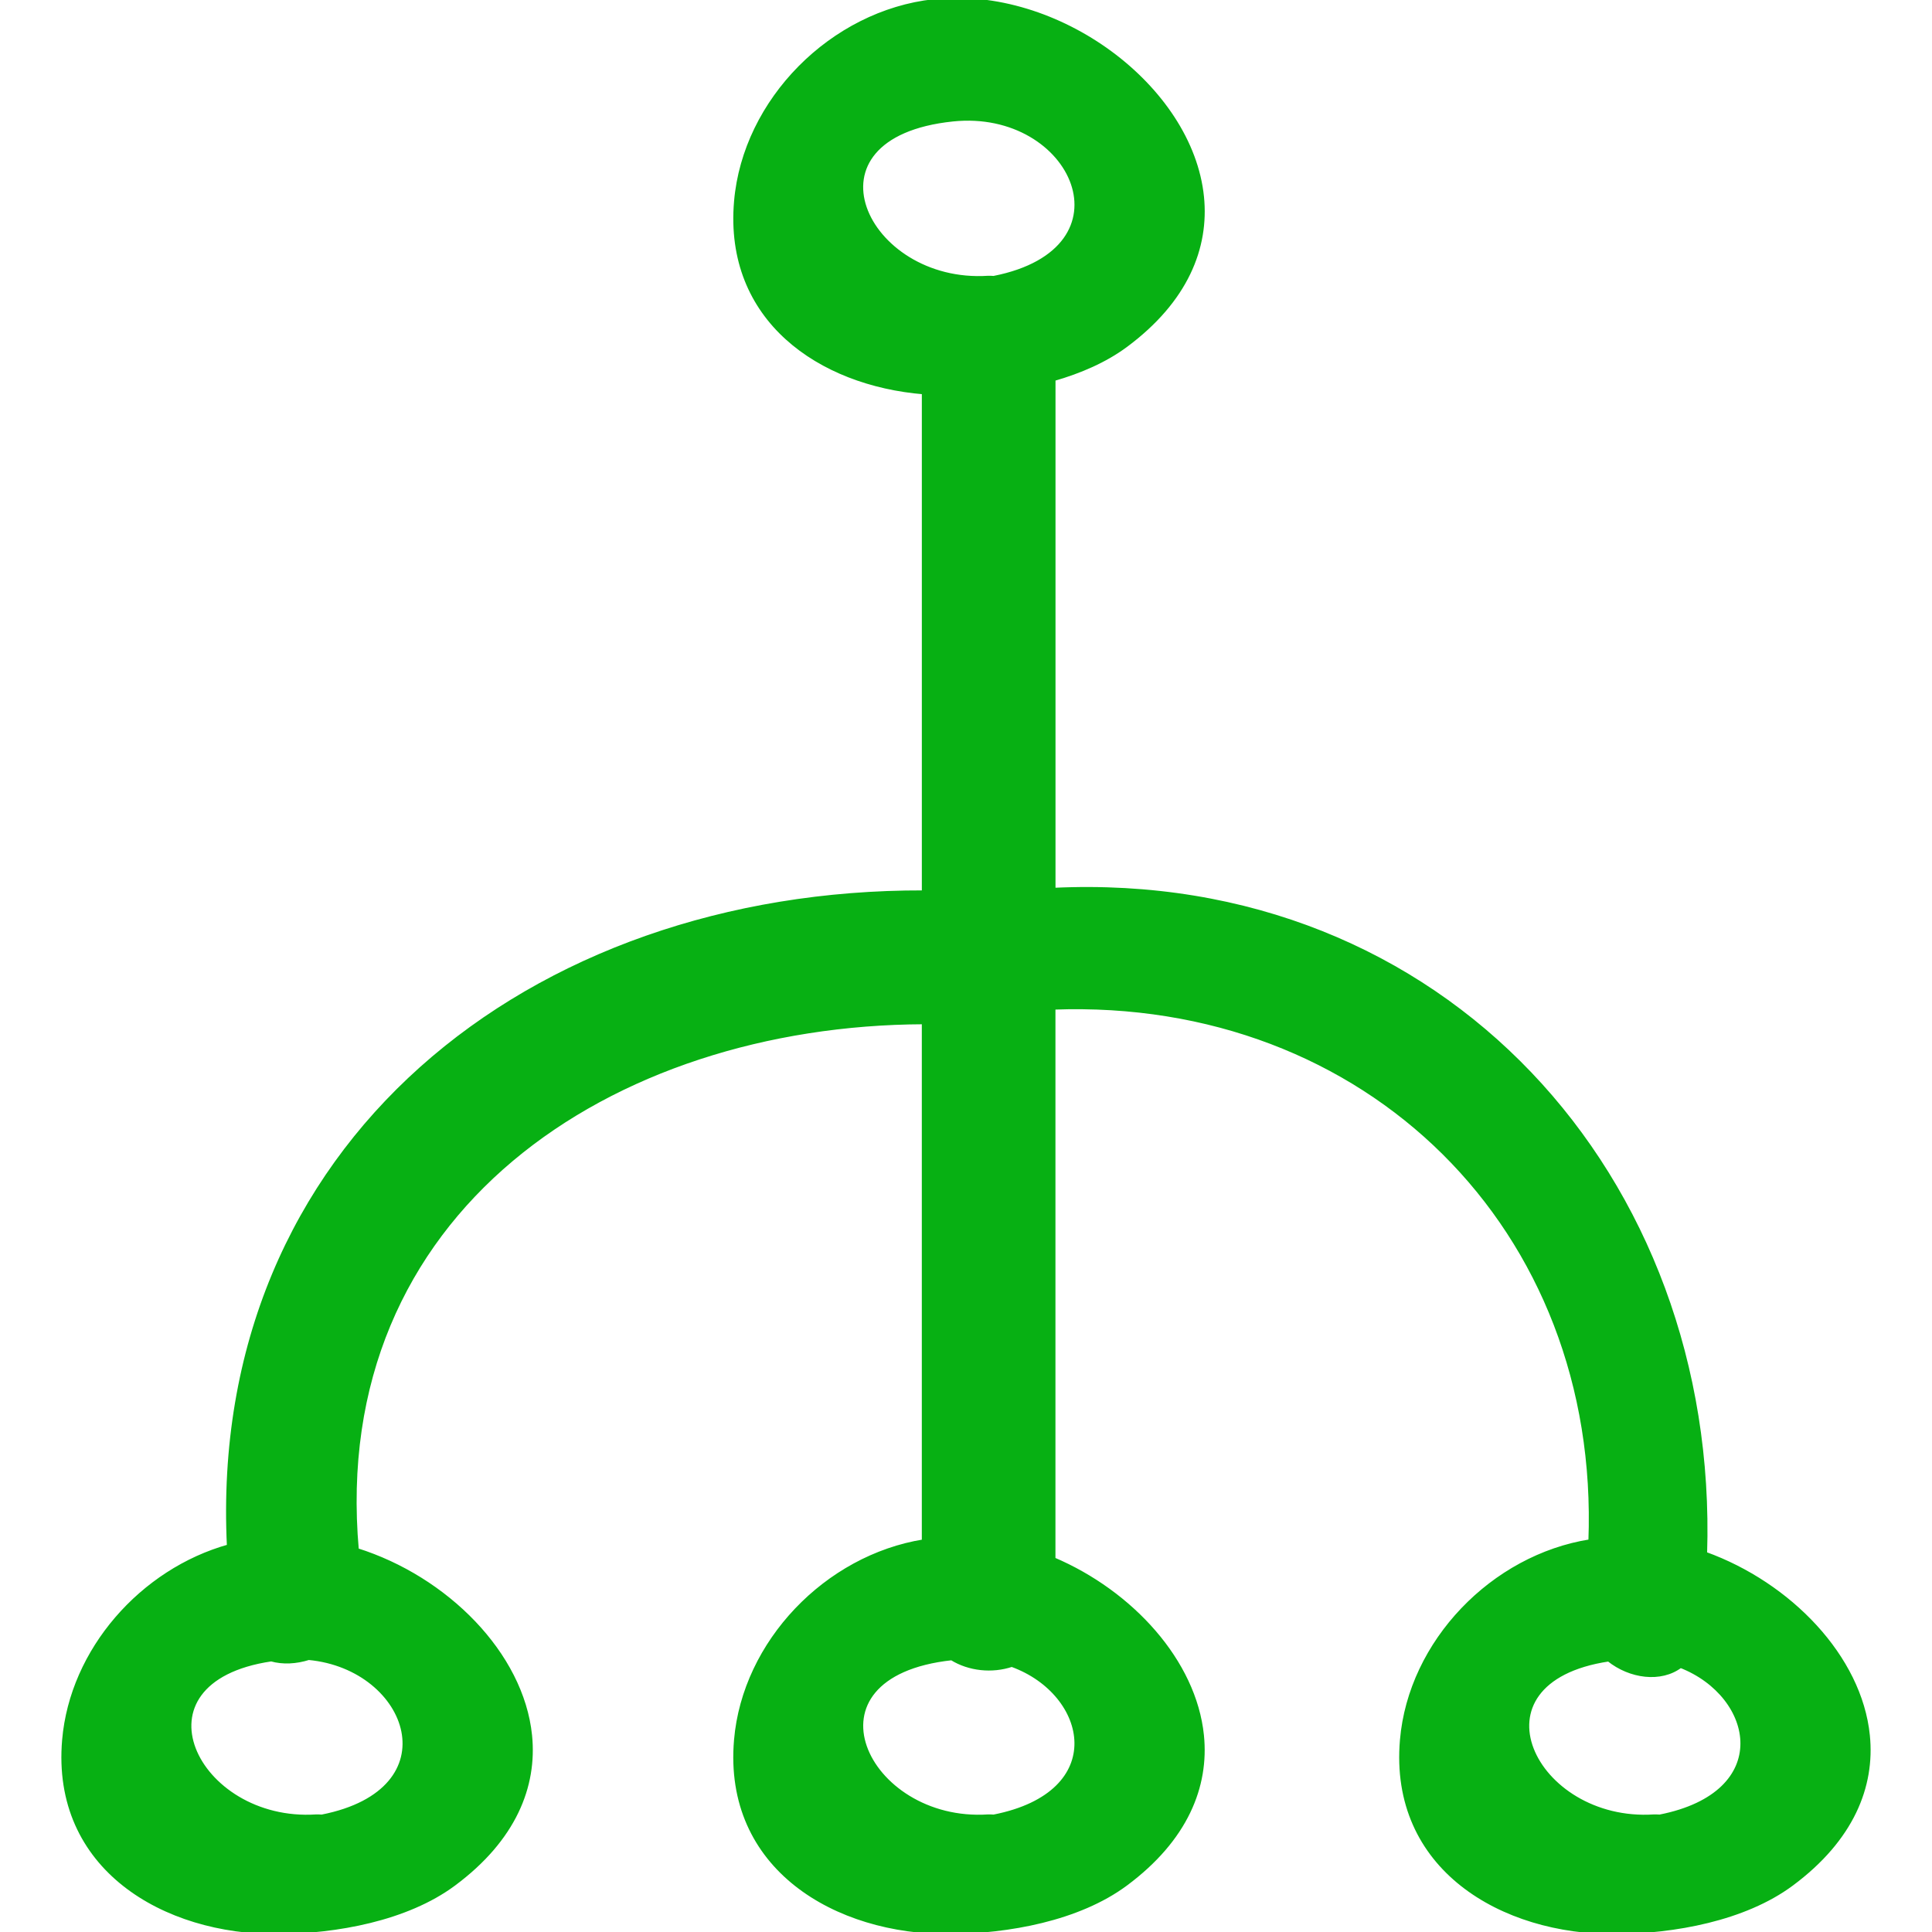 <!DOCTYPE svg PUBLIC "-//W3C//DTD SVG 1.1//EN" "http://www.w3.org/Graphics/SVG/1.1/DTD/svg11.dtd">
<!-- Uploaded to: SVG Repo, www.svgrepo.com, Transformed by: SVG Repo Mixer Tools -->
<svg fill="#07b013" version="1.1" id="Capa_1" xmlns="http://www.w3.org/2000/svg" xmlns:xlink="http://www.w3.org/1999/xlink" width="64px" height="64px" viewBox="0 0 470.907 470.907" xml:space="preserve" stroke="#07b013">
<g id="SVGRepo_bgCarrier" stroke-width="0"/>
<g id="SVGRepo_tracerCarrier" stroke-linecap="round" stroke-linejoin="round"/>
<g id="SVGRepo_iconCarrier"> <g> <g> <path d="M415.589,378.72c2.945-91.703-63.887-166.344-158.819-161.825V92.388c6.444-1.854,12.573-4.484,17.615-8.221 c14.706-10.923,19.83-23.816,18.575-36.191c-2.717-26.71-35.195-50.983-65.348-47.672c-24.786,2.717-46.08,24.146-48.195,48.795 c-2.466,28.711,20.34,44.432,45.772,46.514v121.912c-96.024-0.279-174.154,61.672-169.378,159.398 c-21.201,5.915-38.283,25.268-40.169,47.199c-2.664,31.098,24.308,46.997,52.158,46.783c14.107-0.111,31.257-3.143,42.805-11.715 c14.71-10.923,19.837-23.815,18.58-36.19c-2.023-19.854-20.487-38.339-42.224-45.174C79.62,295.177,148.754,249.45,225.185,249.15 v126.554c-23.727,3.803-43.731,24.582-45.773,48.413c-2.668,31.098,24.303,46.997,52.153,46.783 c14.104-0.111,31.252-3.144,42.81-11.715c14.706-10.923,19.829-23.815,18.575-36.19c-1.833-17.981-17.174-34.825-36.195-42.925 V245.586c76.413-2.839,133.835,53.831,130.899,130.098c-23.8,3.742-43.884,24.552-45.93,48.438 c-2.671,31.098,24.303,46.997,52.15,46.783c14.106-0.111,31.26-3.143,42.812-11.715c14.706-10.923,19.835-23.815,18.575-36.19 C453.333,403.927,436.201,386.154,415.589,378.72z M78.444,442.789c-0.462-0.005-0.883-0.071-1.366-0.041 c-29.402,1.935-46.524-33.048-10.966-38.298c2.854,0.802,6.053,0.624,9.12-0.346C100.206,406.445,110.743,436.437,78.444,442.789z M232.241,29.106c29.612-3.072,45.06,31.747,9.971,38.653c-0.462-0.005-0.878-0.071-1.366-0.041 C210.807,69.694,193.549,33.118,232.241,29.106z M242.211,442.789c-0.462-0.005-0.878-0.071-1.366-0.041 c-29.965,1.971-47.197-34.419-8.878-38.577c4.273,2.655,9.849,3.214,14.647,1.609 C265.763,412.696,270.989,437.127,242.211,442.789z M404.535,442.789c-0.468-0.005-0.879-0.071-1.371-0.041 c-29.371,1.935-46.489-32.986-11.061-38.282c5.23,4.209,12.73,5.204,17.509,1.559 C428.208,413.266,432.971,437.192,404.535,442.789z"/> </g> </g> </g>
</svg>